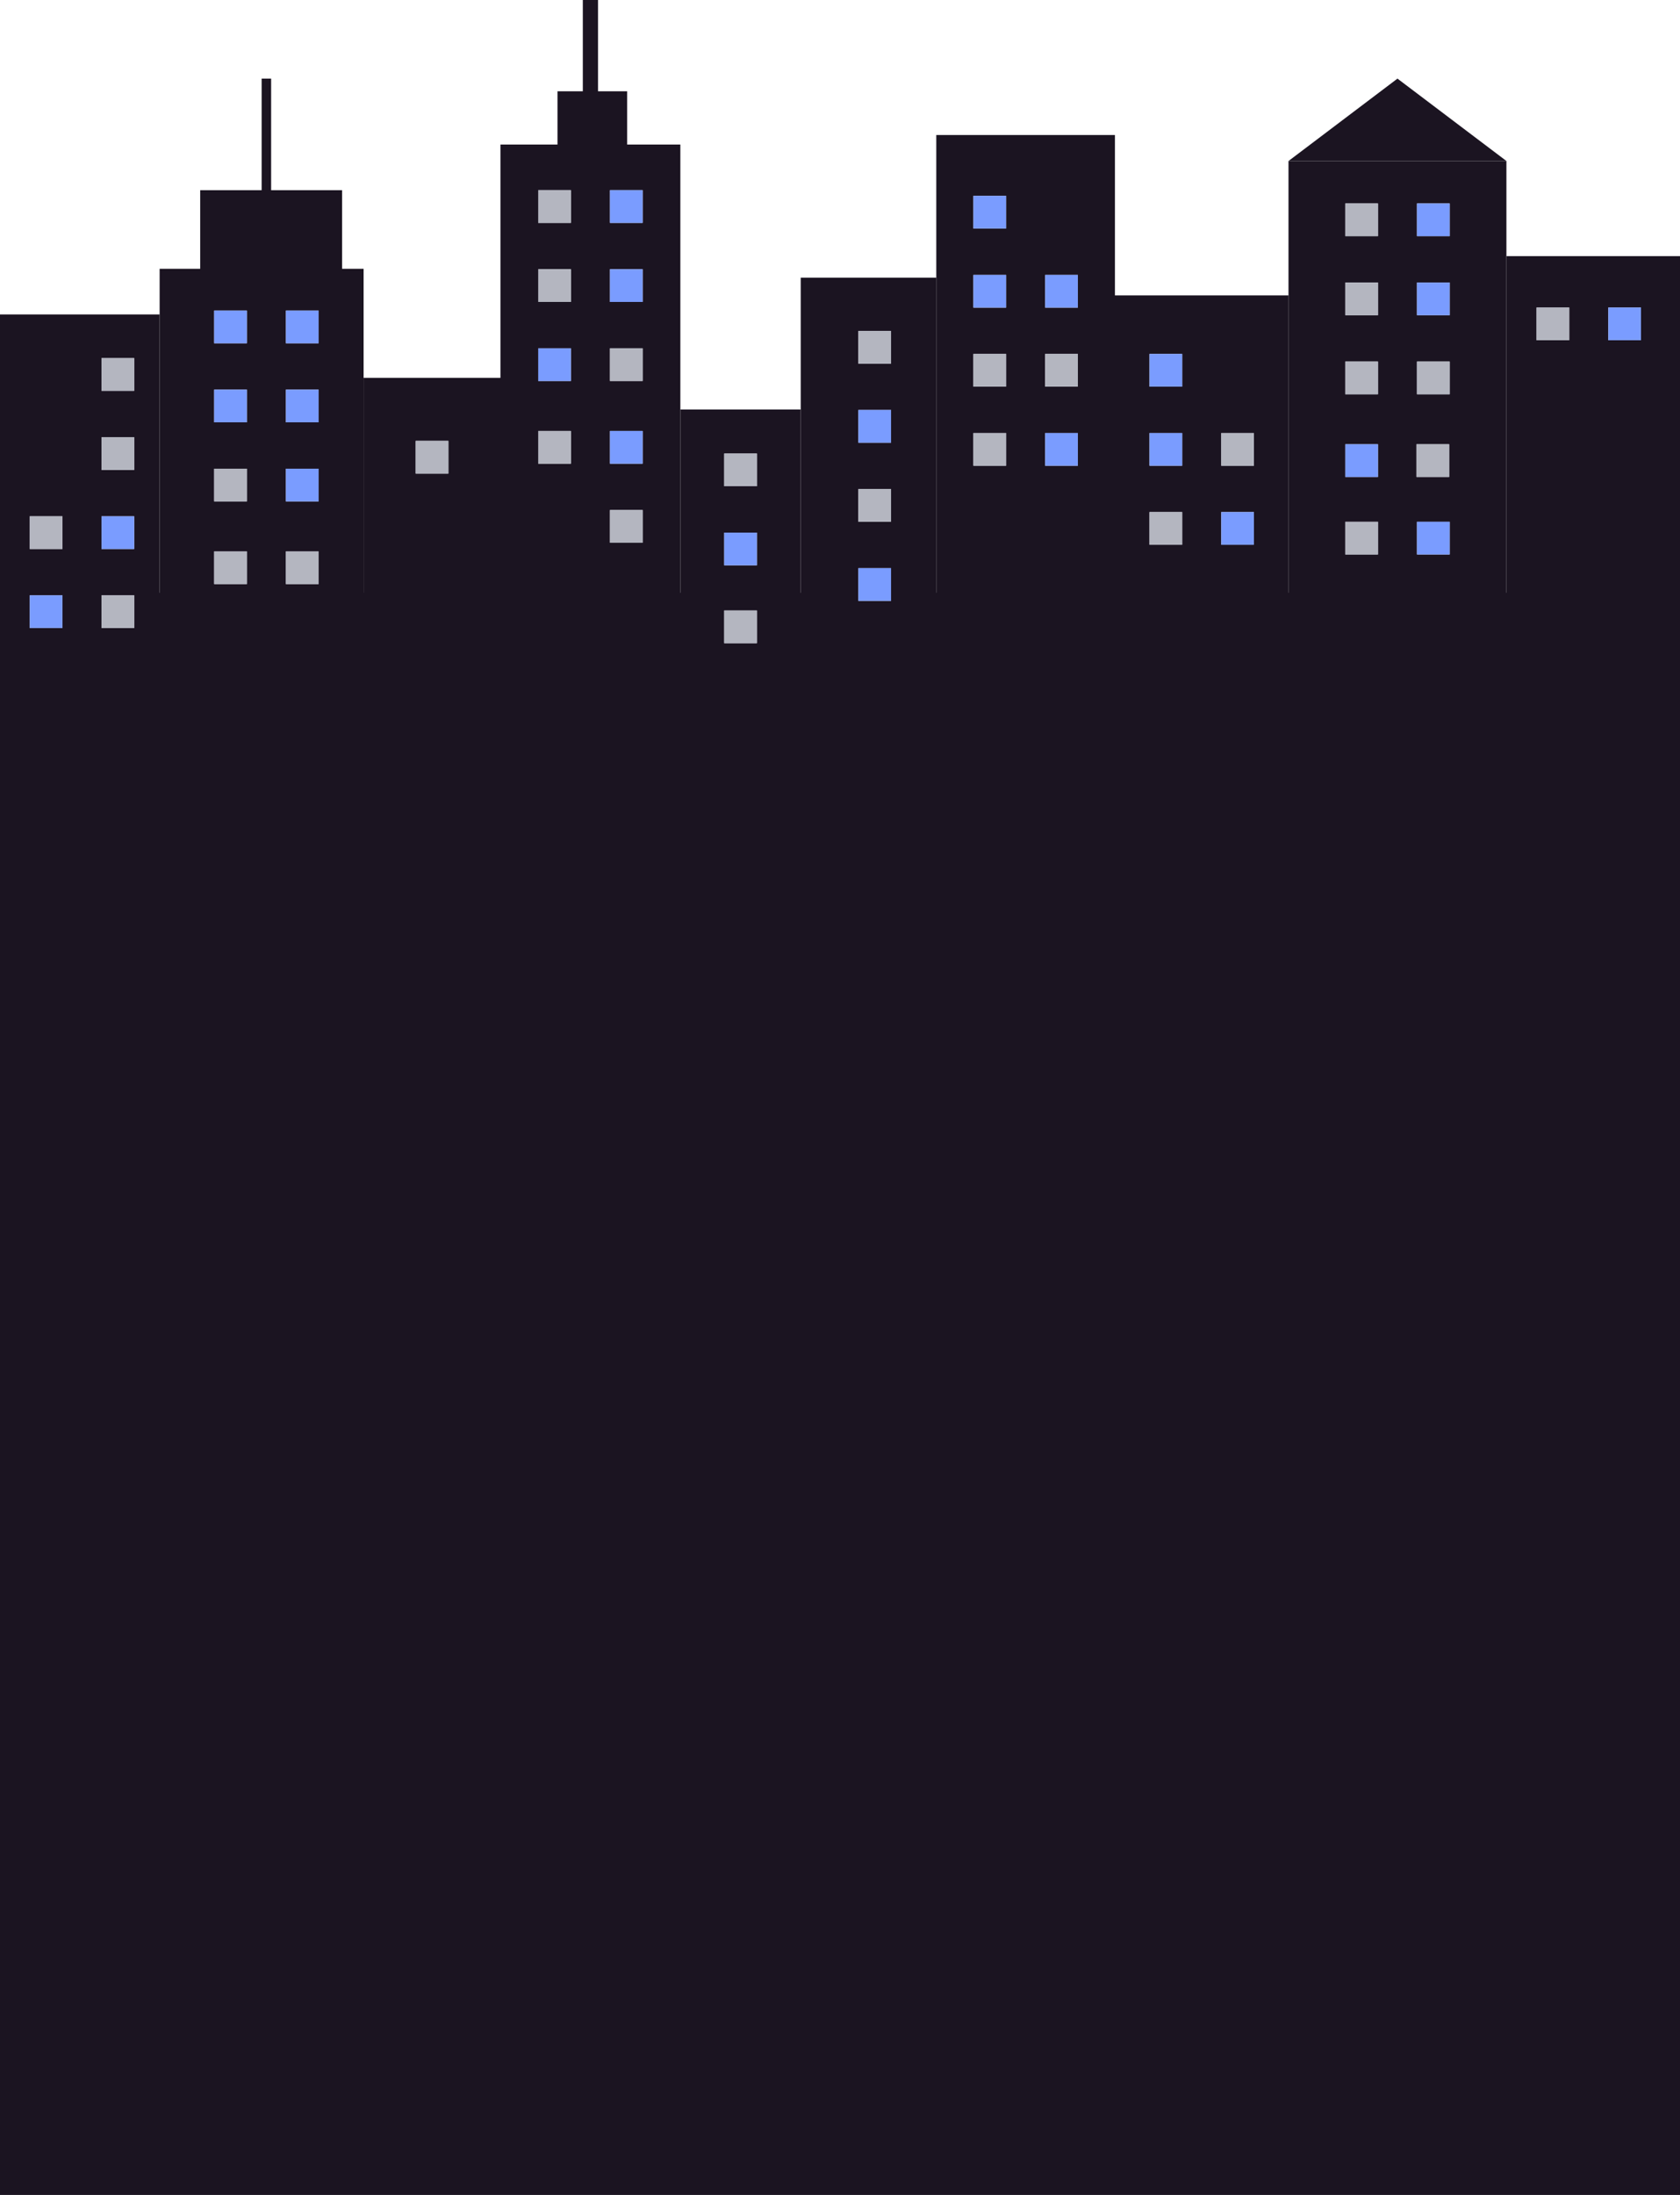 <?xml version="1.0" encoding="UTF-8"?>
<svg xmlns="http://www.w3.org/2000/svg" viewBox="0 0 439.07 573.24">
  <defs>
    <style>
      .cls-1 {
        fill: #1b1421;
      }

      .cls-2 {
        fill: #b4b6c0;
      }

      .cls-3 {
        fill: #7a9cff;
      }
    </style>
  </defs>
  <g id="Layer_1" data-name="Layer 1">
    <rect class="cls-1" y="82.12" width="41.72" height="104.3"/>
    <rect class="cls-1" x="41.72" y="70.2" width="53.31" height="161.92"/>
    <rect class="cls-1" x="52.32" y="49.67" width="37.09" height="25.5"/>
    <rect class="cls-1" x="130.79" y="37.75" width="47.02" height="175.83"/>
    <rect class="cls-1" x="145.7" y="23.84" width="18.21" height="18.21"/>
    <rect class="cls-1" x="68.38" y="20.53" width="2.48" height="41.89"/>
    <rect class="cls-1" x="152.32" width="3.97" height="30.79"/>
    <rect class="cls-1" x="289.74" y="77.15" width="47.02" height="112.58"/>
    <rect class="cls-1" x="95.03" y="98.68" width="40.73" height="114.9"/>
    <rect class="cls-1" x="177.81" y="106.95" width="31.46" height="104.97"/>
    <rect class="cls-1" x="244.7" y="35.26" width="46.69" height="157.45"/>
    <rect class="cls-1" x="209.27" y="72.52" width="35.43" height="147.02"/>
    <rect class="cls-1" x="336.75" y="42.05" width="56.95" height="161.92"/>
    <rect class="cls-1" x="393.71" y="66.89" width="45.36" height="149.34"/>
    <polygon class="cls-1" points="336.75 42.05 365.23 20.53 393.71 42.05 336.75 42.05"/>
    <rect class="cls-1" y="154.8" width="439.07" height="418.44"/>
    <rect class="cls-2" x="7.78" y="134.84" width="8.53" height="8.53"/>
    <rect class="cls-2" x="7.78" y="155.48" width="8.53" height="8.53"/>
    <rect class="cls-2" x="26.53" y="134.84" width="8.53" height="8.53"/>
    <g>
      <rect class="cls-2" x="26.53" y="93.54" width="8.53" height="8.53"/>
      <rect class="cls-2" x="26.53" y="114.19" width="8.53" height="8.53"/>
    </g>
    <rect class="cls-2" x="26.53" y="155.48" width="8.53" height="8.53"/>
    <rect class="cls-2" x="254.41" y="92.44" width="8.53" height="8.53"/>
    <g>
      <rect class="cls-2" x="254.41" y="51.15" width="8.53" height="8.53"/>
      <rect class="cls-2" x="254.41" y="71.8" width="8.53" height="8.53"/>
    </g>
    <rect class="cls-2" x="254.41" y="113.09" width="8.53" height="8.53"/>
    <rect class="cls-2" x="273.16" y="92.44" width="8.53" height="8.53"/>
    <rect class="cls-2" x="273.16" y="71.8" width="8.53" height="8.53"/>
    <rect class="cls-2" x="273.16" y="113.09" width="8.53" height="8.53"/>
    <rect class="cls-2" x="140.67" y="90.96" width="8.53" height="8.53"/>
    <g>
      <rect class="cls-2" x="140.67" y="49.67" width="8.53" height="8.53"/>
      <rect class="cls-2" x="140.67" y="70.32" width="8.53" height="8.53"/>
    </g>
    <rect class="cls-2" x="159.42" y="90.96" width="8.53" height="8.53"/>
    <g>
      <rect class="cls-2" x="159.42" y="49.67" width="8.53" height="8.53"/>
      <rect class="cls-2" x="159.42" y="70.32" width="8.53" height="8.53"/>
    </g>
    <g>
      <rect class="cls-2" x="189.28" y="118.45" width="8.53" height="8.53"/>
      <rect class="cls-2" x="189.28" y="139.1" width="8.53" height="8.53"/>
    </g>
    <rect class="cls-2" x="224.34" y="127.73" width="8.53" height="8.53"/>
    <g>
      <rect class="cls-2" x="224.34" y="86.44" width="8.53" height="8.53"/>
      <rect class="cls-2" x="224.34" y="107.08" width="8.53" height="8.53"/>
    </g>
    <rect class="cls-2" x="140.67" y="112.56" width="8.53" height="8.53"/>
    <rect class="cls-2" x="159.42" y="112.56" width="8.53" height="8.53"/>
    <rect class="cls-2" x="159.42" y="133.21" width="8.53" height="8.53"/>
    <rect class="cls-2" x="108.65" y="115.15" width="8.53" height="8.53"/>
    <rect class="cls-2" x="401.59" y="80.32" width="8.53" height="8.53"/>
    <rect class="cls-2" x="420.34" y="80.32" width="8.53" height="8.53"/>
    <rect class="cls-2" x="189.28" y="159.44" width="8.53" height="8.53"/>
    <rect class="cls-2" x="224.34" y="148.38" width="8.53" height="8.53"/>
    <rect class="cls-2" x="351.59" y="94.43" width="8.53" height="8.53"/>
    <g>
      <rect class="cls-2" x="351.59" y="53.14" width="8.53" height="8.53"/>
      <rect class="cls-2" x="351.59" y="73.79" width="8.53" height="8.53"/>
    </g>
    <rect class="cls-2" x="370.34" y="94.43" width="8.53" height="8.53"/>
    <g>
      <rect class="cls-2" x="370.34" y="53.14" width="8.53" height="8.53"/>
      <rect class="cls-2" x="370.34" y="73.79" width="8.53" height="8.53"/>
    </g>
    <rect class="cls-2" x="351.59" y="116.03" width="8.53" height="8.53"/>
    <rect class="cls-2" x="300.43" y="133.74" width="8.53" height="8.53"/>
    <g>
      <rect class="cls-2" x="300.43" y="92.44" width="8.53" height="8.53"/>
      <rect class="cls-2" x="300.43" y="113.09" width="8.53" height="8.53"/>
    </g>
    <rect class="cls-2" x="319.18" y="133.74" width="8.53" height="8.53"/>
    <rect class="cls-2" x="319.18" y="113.09" width="8.53" height="8.53"/>
    <rect class="cls-2" x="55.98" y="122.41" width="8.53" height="8.53"/>
    <g>
      <rect class="cls-2" x="55.98" y="81.11" width="8.53" height="8.53"/>
      <rect class="cls-2" x="55.98" y="101.76" width="8.53" height="8.53"/>
    </g>
    <rect class="cls-2" x="74.73" y="122.41" width="8.53" height="8.53"/>
    <g>
      <rect class="cls-2" x="74.73" y="81.11" width="8.53" height="8.53"/>
      <rect class="cls-2" x="74.73" y="101.76" width="8.53" height="8.53"/>
    </g>
    <rect class="cls-2" x="55.98" y="144" width="8.53" height="8.53"/>
    <rect class="cls-2" x="74.73" y="144" width="8.53" height="8.53"/>
    <rect class="cls-2" x="351.59" y="136.27" width="8.53" height="8.53"/>
    <rect class="cls-2" x="370.34" y="136.27" width="8.53" height="8.53"/>
    <rect class="cls-2" x="370.2" y="116.03" width="8.53" height="8.53"/>
  </g>
  <g id="Layer_2" data-name="Layer 2">
    <rect class="cls-2" x="7.78" y="134.84" width="8.53" height="8.53"/>
    <rect class="cls-2" x="7.78" y="155.48" width="8.53" height="8.53"/>
    <rect class="cls-2" x="26.53" y="134.84" width="8.53" height="8.53"/>
    <g>
      <rect class="cls-2" x="26.53" y="93.54" width="8.53" height="8.53"/>
      <rect class="cls-2" x="26.53" y="114.19" width="8.53" height="8.53"/>
    </g>
    <rect class="cls-2" x="26.53" y="155.48" width="8.53" height="8.53"/>
    <rect class="cls-2" x="254.41" y="92.44" width="8.53" height="8.53"/>
    <g>
      <rect class="cls-2" x="254.41" y="51.15" width="8.53" height="8.53"/>
      <rect class="cls-2" x="254.41" y="71.8" width="8.53" height="8.53"/>
    </g>
    <rect class="cls-2" x="254.41" y="113.09" width="8.53" height="8.53"/>
    <rect class="cls-2" x="273.16" y="92.44" width="8.53" height="8.53"/>
    <rect class="cls-2" x="273.16" y="71.8" width="8.53" height="8.53"/>
    <rect class="cls-2" x="273.16" y="113.09" width="8.53" height="8.53"/>
    <rect class="cls-2" x="140.67" y="90.96" width="8.53" height="8.53"/>
    <g>
      <rect class="cls-2" x="140.67" y="49.67" width="8.53" height="8.53"/>
      <rect class="cls-2" x="140.67" y="70.32" width="8.53" height="8.53"/>
    </g>
    <rect class="cls-2" x="159.42" y="90.96" width="8.53" height="8.53"/>
    <g>
      <rect class="cls-2" x="159.42" y="49.67" width="8.53" height="8.53"/>
      <rect class="cls-2" x="159.42" y="70.32" width="8.53" height="8.53"/>
    </g>
    <g>
      <rect class="cls-2" x="189.28" y="118.45" width="8.53" height="8.53"/>
      <rect class="cls-2" x="189.28" y="139.1" width="8.53" height="8.53"/>
    </g>
    <rect class="cls-2" x="224.34" y="127.73" width="8.53" height="8.53"/>
    <g>
      <rect class="cls-2" x="224.34" y="86.44" width="8.53" height="8.53"/>
      <rect class="cls-2" x="224.34" y="107.08" width="8.53" height="8.53"/>
    </g>
    <rect class="cls-2" x="140.67" y="112.56" width="8.53" height="8.53"/>
    <rect class="cls-2" x="159.42" y="112.56" width="8.53" height="8.53"/>
    <rect class="cls-2" x="159.42" y="133.21" width="8.53" height="8.53"/>
    <rect class="cls-2" x="108.65" y="115.15" width="8.53" height="8.53"/>
    <rect class="cls-2" x="401.59" y="80.32" width="8.53" height="8.53"/>
    <rect class="cls-2" x="420.34" y="80.32" width="8.53" height="8.53"/>
    <rect class="cls-2" x="189.28" y="159.44" width="8.53" height="8.53"/>
    <rect class="cls-2" x="224.34" y="148.38" width="8.53" height="8.53"/>
    <rect class="cls-2" x="351.59" y="94.43" width="8.53" height="8.53"/>
    <g>
      <rect class="cls-2" x="351.59" y="53.14" width="8.53" height="8.53"/>
      <rect class="cls-2" x="351.59" y="73.79" width="8.53" height="8.53"/>
    </g>
    <rect class="cls-2" x="370.34" y="94.43" width="8.53" height="8.53"/>
    <g>
      <rect class="cls-2" x="370.34" y="53.14" width="8.53" height="8.53"/>
      <rect class="cls-2" x="370.34" y="73.79" width="8.53" height="8.53"/>
    </g>
    <rect class="cls-2" x="351.59" y="116.03" width="8.53" height="8.53"/>
    <rect class="cls-2" x="300.43" y="133.74" width="8.53" height="8.53"/>
    <g>
      <rect class="cls-2" x="300.43" y="92.44" width="8.53" height="8.53"/>
      <rect class="cls-2" x="300.43" y="113.09" width="8.53" height="8.53"/>
    </g>
    <rect class="cls-2" x="319.18" y="133.74" width="8.53" height="8.53"/>
    <rect class="cls-2" x="319.18" y="113.09" width="8.53" height="8.53"/>
    <rect class="cls-2" x="55.98" y="122.41" width="8.53" height="8.53"/>
    <g>
      <rect class="cls-2" x="55.98" y="81.11" width="8.53" height="8.53"/>
      <rect class="cls-2" x="55.98" y="101.76" width="8.53" height="8.53"/>
    </g>
    <rect class="cls-2" x="74.73" y="122.41" width="8.53" height="8.53"/>
    <g>
      <rect class="cls-2" x="74.73" y="81.11" width="8.53" height="8.53"/>
      <rect class="cls-2" x="74.73" y="101.76" width="8.53" height="8.53"/>
    </g>
    <rect class="cls-2" x="55.98" y="144" width="8.53" height="8.53"/>
    <rect class="cls-2" x="74.73" y="144" width="8.53" height="8.53"/>
    <rect class="cls-2" x="351.59" y="136.27" width="8.53" height="8.53"/>
    <rect class="cls-2" x="370.34" y="136.27" width="8.53" height="8.53"/>
    <rect class="cls-2" x="370.2" y="116.03" width="8.53" height="8.53"/>
    <rect class="cls-2" x="7.78" y="134.84" width="8.53" height="8.53"/>
    <rect class="cls-3" x="7.78" y="155.48" width="8.53" height="8.53"/>
    <rect class="cls-3" x="26.53" y="134.84" width="8.53" height="8.53"/>
    <g>
      <rect class="cls-2" x="26.53" y="93.54" width="8.53" height="8.53"/>
      <rect class="cls-2" x="26.53" y="114.19" width="8.53" height="8.53"/>
    </g>
    <rect class="cls-2" x="26.53" y="155.48" width="8.53" height="8.53"/>
    <rect class="cls-2" x="254.41" y="92.44" width="8.53" height="8.53"/>
    <g>
      <rect class="cls-3" x="254.41" y="51.15" width="8.53" height="8.53"/>
      <rect class="cls-3" x="254.41" y="71.8" width="8.53" height="8.53"/>
    </g>
    <rect class="cls-2" x="254.41" y="113.09" width="8.53" height="8.53"/>
    <rect class="cls-2" x="273.16" y="92.44" width="8.53" height="8.53"/>
    <rect class="cls-3" x="273.16" y="71.8" width="8.53" height="8.53"/>
    <rect class="cls-3" x="273.16" y="113.09" width="8.53" height="8.53"/>
    <rect class="cls-3" x="140.67" y="90.96" width="8.53" height="8.53"/>
    <g>
      <rect class="cls-2" x="140.67" y="49.67" width="8.53" height="8.53"/>
      <rect class="cls-2" x="140.67" y="70.32" width="8.53" height="8.53"/>
    </g>
    <rect class="cls-2" x="159.42" y="90.96" width="8.53" height="8.53"/>
    <g>
      <rect class="cls-3" x="159.42" y="49.67" width="8.53" height="8.53"/>
      <rect class="cls-3" x="159.42" y="70.32" width="8.53" height="8.53"/>
    </g>
    <rect class="cls-2" x="189.28" y="118.45" width="8.53" height="8.53"/>
    <rect class="cls-3" x="189.28" y="139.1" width="8.53" height="8.53"/>
    <rect class="cls-2" x="224.34" y="127.73" width="8.53" height="8.53"/>
    <rect class="cls-2" x="224.34" y="86.44" width="8.53" height="8.53"/>
    <rect class="cls-3" x="224.34" y="107.08" width="8.53" height="8.53"/>
    <rect class="cls-2" x="140.67" y="112.56" width="8.53" height="8.53"/>
    <rect class="cls-3" x="159.42" y="112.56" width="8.53" height="8.53"/>
    <rect class="cls-2" x="159.42" y="133.21" width="8.53" height="8.53"/>
    <rect class="cls-2" x="108.65" y="115.15" width="8.53" height="8.53"/>
    <rect class="cls-2" x="401.59" y="80.32" width="8.53" height="8.53"/>
    <rect class="cls-3" x="420.34" y="80.32" width="8.53" height="8.53"/>
    <rect class="cls-2" x="189.28" y="159.44" width="8.53" height="8.53"/>
    <rect class="cls-3" x="224.34" y="148.38" width="8.53" height="8.53"/>
    <rect class="cls-2" x="351.59" y="94.43" width="8.53" height="8.53"/>
    <g>
      <rect class="cls-2" x="351.59" y="53.14" width="8.53" height="8.53"/>
      <rect class="cls-2" x="351.59" y="73.79" width="8.53" height="8.53"/>
    </g>
    <rect class="cls-2" x="370.34" y="94.43" width="8.53" height="8.53"/>
    <g>
      <rect class="cls-3" x="370.34" y="53.14" width="8.53" height="8.53"/>
      <rect class="cls-3" x="370.34" y="73.79" width="8.53" height="8.53"/>
    </g>
    <rect class="cls-3" x="351.59" y="116.03" width="8.53" height="8.53"/>
    <rect class="cls-2" x="300.43" y="133.74" width="8.53" height="8.53"/>
    <g>
      <rect class="cls-3" x="300.43" y="92.44" width="8.53" height="8.53"/>
      <rect class="cls-3" x="300.43" y="113.09" width="8.53" height="8.53"/>
    </g>
    <rect class="cls-3" x="319.18" y="133.74" width="8.53" height="8.53"/>
    <rect class="cls-2" x="319.18" y="113.09" width="8.53" height="8.53"/>
    <rect class="cls-2" x="55.98" y="122.41" width="8.53" height="8.53"/>
    <g>
      <rect class="cls-3" x="55.98" y="81.11" width="8.53" height="8.53"/>
      <rect class="cls-3" x="55.98" y="101.76" width="8.53" height="8.53"/>
    </g>
    <rect class="cls-3" x="74.73" y="122.41" width="8.53" height="8.53"/>
    <g>
      <rect class="cls-3" x="74.73" y="81.11" width="8.53" height="8.53"/>
      <rect class="cls-3" x="74.73" y="101.76" width="8.53" height="8.53"/>
    </g>
    <rect class="cls-2" x="55.98" y="144" width="8.53" height="8.53"/>
    <rect class="cls-2" x="74.73" y="144" width="8.53" height="8.53"/>
    <rect class="cls-2" x="351.59" y="136.27" width="8.53" height="8.53"/>
    <rect class="cls-3" x="370.34" y="136.27" width="8.53" height="8.53"/>
    <rect class="cls-2" x="370.2" y="116.03" width="8.53" height="8.53"/>
  </g>
</svg>